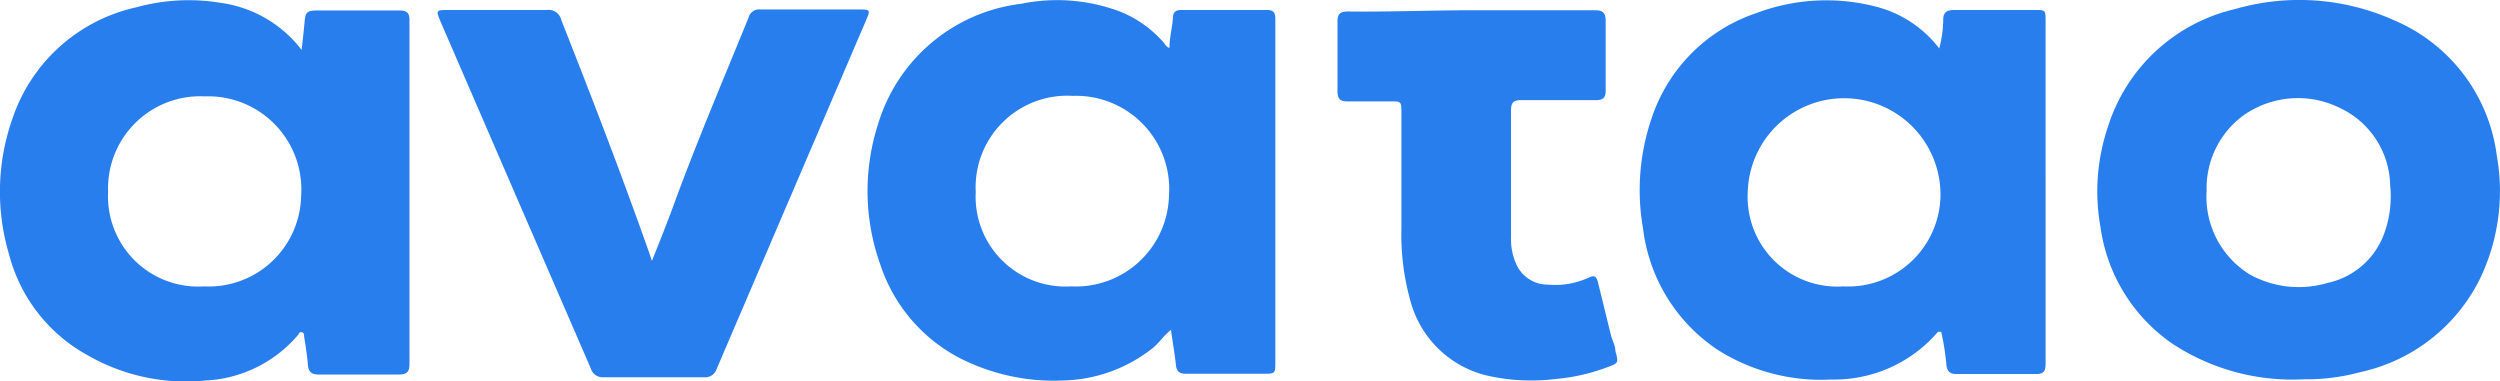 <svg id="Réteg_1" data-name="Réteg 1" xmlns="http://www.w3.org/2000/svg" xmlns:xlink="http://www.w3.org/1999/xlink" viewBox="0 0 100.13 15.27"><defs><style>.cls-1{fill:none;}.cls-2{clip-path:url(#clip-path);}.cls-3{fill:#277eec;}</style><clipPath id="clip-path"><path class="cls-1" d="M1761.05,41.38c1.74-15.8,3.27-28.31,4.47-40.86,1.44-15,2.53-16.29,17.2-16.31,39-.05,78,.25,117.07-.19,10.32-.11,14,3.35,14,13.76q-.32,249.06,0,498.12c0,10.9-4,14.68-14.8,14.57q-56.73-.62-113.48,0c-10.81.12-14.74-4.3-15.52-14.62-1-13.47-3.24-26.85-5.17-40.23-.32-2.23-1.19-5.26-2.82-6.22-2.52-1.5-4,1.55-5.41,3.33-34.18,42.59-81.24,61.34-133.17,66.44-59,5.78-115.83-5.13-168.2-34.59-58.67-33-96-83.15-113.58-147.22-18.2-66.37-18-133.24,5.72-198.51C1377.93,54.58,1438.6,2.49,1524.61-20c39.17-10.25,79.17-13.14,119.55-6.31C1690.13-18.53,1729.77.2,1761.05,41.38ZM1621.22,383.73c80.31,1.93,138.37-60,139.18-130.39,1-85.36-56.23-144.19-138.05-144.25-81.42-.06-138.51,56.8-138.62,138.07C1483.62,329,1538.65,383.67,1621.22,383.73ZM3005.43,38.82c1.81-15.1,3.9-29.25,5.06-43.48.65-7.94,3.72-11.26,11.82-11.22,41,.21,82,.33,123,0C3156.66-16,3157-9.55,3157-1.25q-.15,117.06-.05,234.13,0,129.6,0,259.21c0,18.16,0,18.21-17.59,18.22-36.63,0-73.26-.18-109.89.13-9.07.08-13.87-2.32-14.84-12.3-1.61-16.46-4.53-32.79-7.2-51.23-10.69,8.9-17,19.1-26.26,26.52-37.75,30.32-81,45.07-128.93,46.77-44.4,1.57-87.4-5.56-128.18-23.31-66-28.75-111-77.55-133.88-145.86-22.12-66.09-23.84-133.33-2.92-199.69,31.81-100.86,103-157.88,205.89-176.4,47.79-8.59,95.08-6.71,141,11.27,25.08,9.82,45.73,25.48,63.3,45.61C2999.44,34.12,3000.53,37.43,3005.43,38.82Zm-141,344.9c80.38,2.47,139.2-59.74,140.26-130.9,1.24-83.37-56.93-143.93-137.79-143.62-75.5.3-139.06,48.41-139.29,139.06C2727.4,337,2792.45,384.43,2864.43,383.72Zm1244.44-344c4.19-14.39,4.88-27.94,5.66-41.21.68-11.68,5.36-14.62,16.25-14.48,38.22.5,76.46.16,114.69.21,15.64,0,15.84.22,15.84,16.21q0,219.24,0,438.48c0,19.12-.4,38.24.15,57.34.3,10.09-2.86,14.35-13.52,14.23-38.22-.42-76.46-.29-114.69-.08-8.7.05-12.72-3-14-12.1-2.32-16.4-2.91-33.15-7.42-48.8-2.63-1-3.82.25-4.8,1.45-39.54,48.06-92.48,67.14-152.61,69.15-58.3,1.95-113.22-11.05-162.64-42.85-63.74-41-96.85-101.84-109.12-174.94-9.11-54.24-5.84-108,12.23-160.23,26-75.18,76.88-126.45,151.32-153.52,56.3-20.47,114-24.9,172.51-9.16C4055.44-10.73,4079.4,5.16,4108.87,39.69ZM3833,248c0,81.56,54.68,135,137,136,80.62.92,138.7-59.84,139.22-129.69.66-89.28-56.23-144.76-138.5-145C3889.34,108.89,3833,166,3833,248Zm798,270.14c-72.79.23-133.52-14.17-187.45-51.67C4384.69,425.5,4352,367.92,4340,298.24c-8.5-49.38-5.78-98.47,10.56-146.13C4381.17,63,4443.73,6.93,4533.52-17.51c76.82-20.91,153.42-17,226.59,16,84.52,38.1,133.92,104.7,148.33,195.83,9.69,61.31,3.86,121.59-23.92,178.26-35.71,72.83-95.39,115.57-172.67,135.44C4682.82,515.47,4653.2,519.06,4631,518.11Zm-138.7-272.7c1.13,51.69,17,94.82,62.32,121.54,34.75,20.48,73,21.22,111.17,11.89,40-9.76,67.09-35,81.38-73.7,8.3-22.45,10.34-45.9,8.05-69.42-4.75-48.89-24.5-89.95-71-111.15-47.61-21.71-95.84-19.5-139.65,11C4506.46,162.09,4494,202.18,4492.33,245.41ZM2259.79,335c-39.67-113.13-82.58-225-126.39-336.62-4.06-10.34-9.18-14.68-20.83-14.51-46.59.69-93.2.28-139.8.28-19.5,0-19.48,0-11.83,17.93q106.68,250,213.2,500c3.79,8.91,8.81,13,18.7,13q71.1-.47,142.2,0c9.77.06,15-3.74,18.84-12.76Q2461.26,250.06,2569.12-2c5.24-12.28,4.37-13.75-8.74-13.77-48.2-.08-96.39.19-144.58-.23-9.46-.08-14.33,3.06-17.71,11.92-32.78,86-67.55,171.13-98.93,257.62-11,30.24-22.46,60.28-34.79,93.3C2262.05,340.89,2260.83,338,2259.79,335ZM3262.4-13.75c-12.23-.11-15.81,4.06-15.58,15.91q.94,49.56,0,99.15c-.22,11.71,4.16,15.28,15.35,14.93,20.29-.63,40.61-.22,60.92-.15,14.86,0,15.41.58,15.43,15.58,0,55.75-.64,111.52.25,167.26.59,37,2.06,74.06,13.86,109.73,17.77,53.7,52.4,90.19,107.81,105.31,32.79,8.94,66.21,8.14,99.58,5.18a284.54,284.54,0,0,0,74.33-16.86c16.21-6,16.48-6.24,11.78-23.33-2-7.29-4.07-14.57-6.08-21.86-7.32-26.48-14.72-52.94-21.89-79.46-2-7.53-4.49-10.85-13.17-6.44-18.19,9.23-38.09,10.95-58.2,10-22-1-37.66-11.43-46.26-31.92a88.77,88.77,0,0,1-6.7-34.93c.08-61.33.2-122.66-.2-184-.07-10.86,3.41-14.68,14.4-14.52,35.44.52,70.89-.08,106.33.34,10.4.12,13.94-3.64,13.8-14-.45-33.45-.62-66.92.08-100.35.25-12.16-3.87-15.75-15.8-15.65-58.14.5-116.29.23-174.43.23C3379.48-13.51,3320.93-13.22,3262.4-13.75Z"/></clipPath></defs><title>avataologo_small</title><g class="cls-2"><image width="4003" height="2250" transform="translate(-359.37 -1031.32) scale(1.38)"/></g><path class="cls-3" d="M12.08,2c.05-.44.09-.79.12-1.13s.07-.45.48-.45H16c.29,0,.4.09.4.38q0,6.9,0,13.79c0,.31-.12.41-.42.41H12.76c-.3,0-.41-.12-.43-.41s-.09-.74-.15-1.11c0-.06,0-.15-.08-.17s-.11,0-.15.09a5.19,5.19,0,0,1-3.72,1.84,7.9,7.9,0,0,1-4.7-1A6.47,6.47,0,0,1,.36,10.18,8.81,8.81,0,0,1,.52,4.69,6.77,6.77,0,0,1,5.47.29,7.84,7.84,0,0,1,8.81.11,4.92,4.92,0,0,1,12.08,2ZM8.17,11.47a3.7,3.7,0,0,0,3.89-3.61,3.73,3.73,0,0,0-3.86-4A3.69,3.69,0,0,0,4.33,7.69,3.61,3.61,0,0,0,8.17,11.47ZM46.84,1.92c0-.42.11-.81.14-1.21,0-.22.11-.31.33-.31h3.44c.32,0,.33.18.33.41,0,2.16,0,4.32,0,6.48v7.18c0,.5,0,.5-.5.5H47.51c-.25,0-.38-.07-.41-.34-.05-.46-.13-.91-.2-1.42-.3.24-.48.53-.73.73a6,6,0,0,1-3.61,1.3A8.28,8.28,0,0,1,39,14.6a6.51,6.51,0,0,1-3.74-4A8.72,8.72,0,0,1,35.16,5,6.84,6.84,0,0,1,40.91.15a7.15,7.15,0,0,1,3.94.31,4.56,4.56,0,0,1,1.77,1.26C46.68,1.79,46.71,1.88,46.84,1.92ZM42.9,11.47a3.73,3.73,0,0,0,3.92-3.63,3.73,3.73,0,0,0-3.85-4,3.67,3.67,0,0,0-3.89,3.85A3.6,3.6,0,0,0,42.9,11.47ZM77.67,1.94A4.67,4.67,0,0,0,77.83.8c0-.32.15-.4.45-.4h3.21c.43,0,.44,0,.44.44V13c0,.52,0,1.05,0,1.58,0,.28-.08.4-.37.4H78.35c-.24,0-.35-.09-.39-.34a10,10,0,0,0-.21-1.35c-.07,0-.1,0-.13,0a5.47,5.47,0,0,1-4.27,1.91,7.74,7.74,0,0,1-4.54-1.18,6.81,6.81,0,0,1-3-4.85,8.89,8.89,0,0,1,.34-4.43A6.64,6.64,0,0,1,70.33.53,7.94,7.94,0,0,1,75.15.27,4.63,4.63,0,0,1,77.67,1.94ZM70,7.71a3.59,3.59,0,0,0,3.83,3.76,3.7,3.7,0,0,0,3.89-3.59A3.86,3.86,0,1,0,70,7.71Zm22.3,7.48A8.74,8.74,0,0,1,87,13.76,6.8,6.8,0,0,1,84.13,9.1a8.07,8.07,0,0,1,.29-4A7,7,0,0,1,89.53.36,9.26,9.26,0,0,1,95.86.8,6.83,6.83,0,0,1,100,6.22a8.1,8.1,0,0,1-.67,4.94,7,7,0,0,1-4.82,3.75A8.09,8.09,0,0,1,92.26,15.19ZM88.38,7.64A3.65,3.65,0,0,0,90.12,11a4.06,4.06,0,0,0,3.11.33,3.1,3.1,0,0,0,2.27-2,4.33,4.33,0,0,0,.23-1.92,3.49,3.49,0,0,0-2-3.08,3.78,3.78,0,0,0-3.9.31A3.61,3.61,0,0,0,88.38,7.64ZM26,10.12C24.9,7,23.7,3.89,22.48.8A.52.52,0,0,0,21.9.4c-1.3,0-2.6,0-3.91,0-.54,0-.54,0-.33.5q3,6.93,6,13.85a.5.5,0,0,0,.52.36h4a.49.49,0,0,0,.53-.35q3-7,6-14c.15-.34.13-.38-.24-.38h-4a.44.44,0,0,0-.49.33C29,3.11,28,5.47,27.11,7.86c-.3.84-.63,1.67-1,2.59ZM54,.46c-.34,0-.44.11-.43.44,0,.92,0,1.83,0,2.75,0,.32.11.42.43.41.56,0,1.13,0,1.7,0,.41,0,.43,0,.43.43,0,1.54,0,3.09,0,4.63a9.8,9.8,0,0,0,.38,3,4.18,4.18,0,0,0,3,2.91,7.93,7.93,0,0,0,2.79.15,7.77,7.77,0,0,0,2.07-.47c.46-.17.46-.17.33-.65,0-.2-.11-.4-.17-.6L64,11.3c-.06-.21-.12-.3-.37-.18A3.22,3.22,0,0,1,62,11.4a1.38,1.38,0,0,1-1.3-.89,2.41,2.41,0,0,1-.18-1c0-1.7,0-3.4,0-5.1,0-.3.1-.4.4-.4,1,0,2,0,3,0,.3,0,.39-.1.39-.39,0-.92,0-1.85,0-2.77,0-.34-.11-.44-.44-.44-1.62,0-3.25,0-4.87,0S55.66.48,54,.46Z"/></svg>